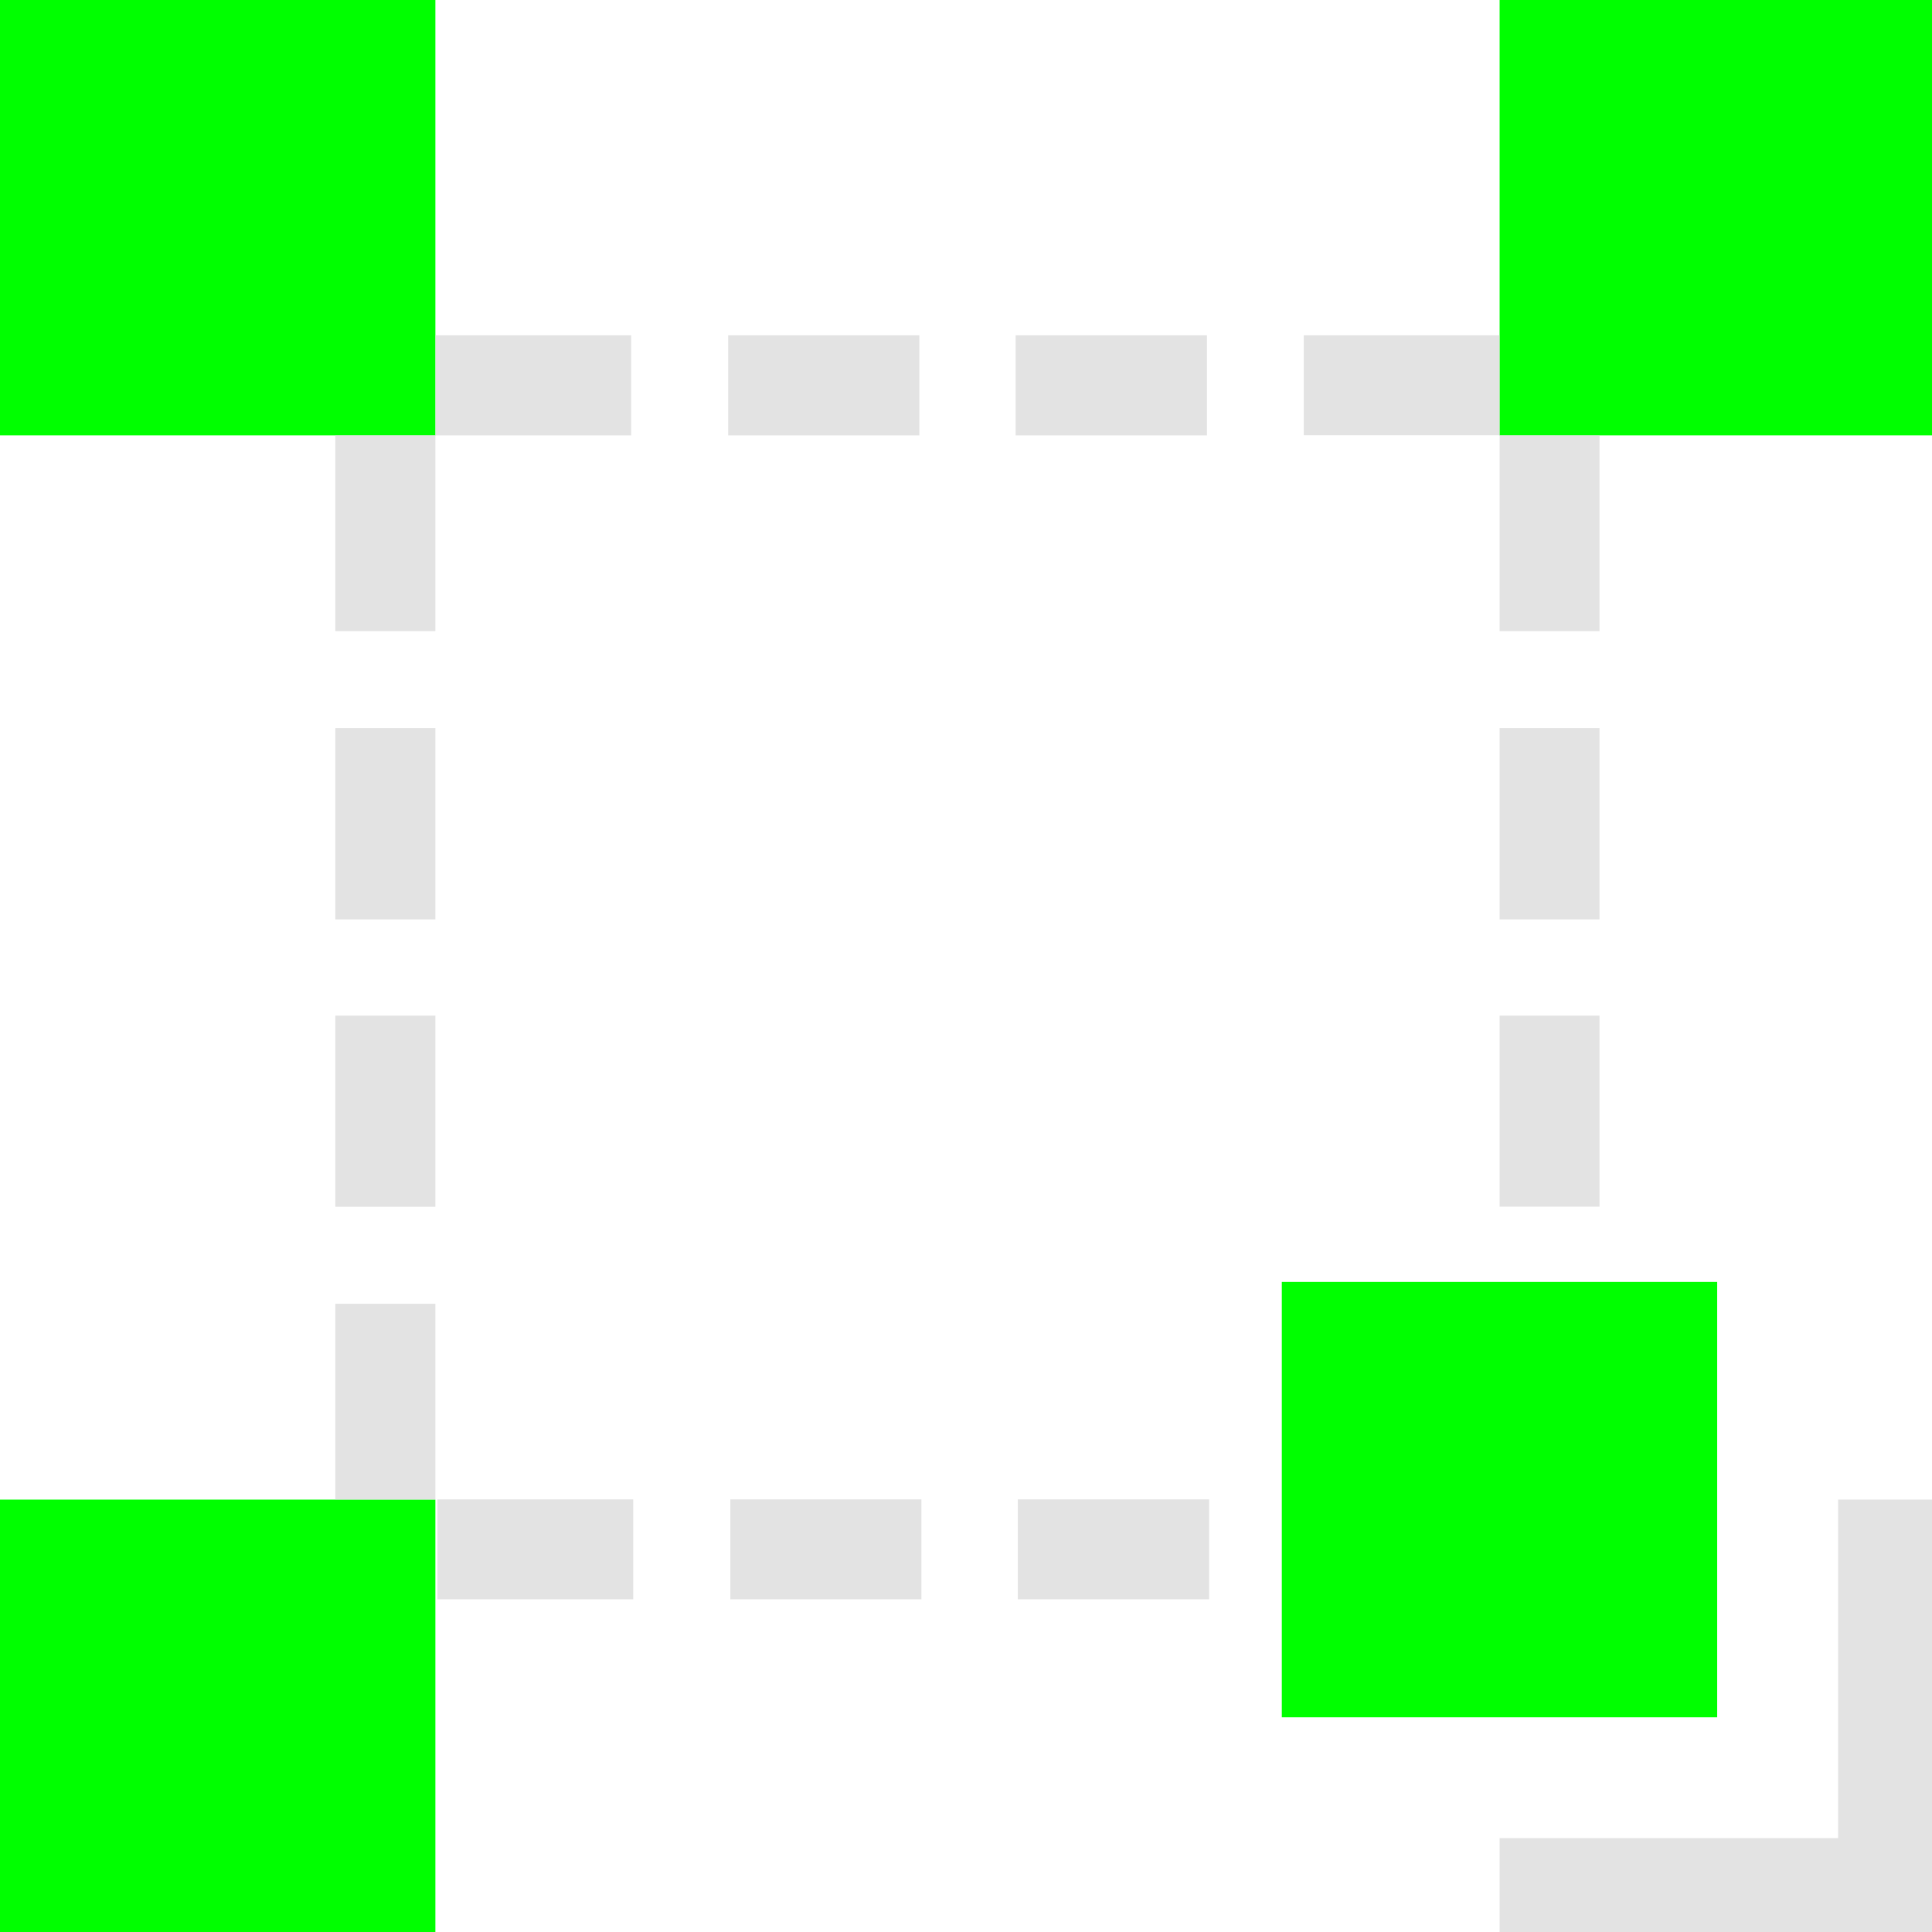 <?xml version="1.0" encoding="UTF-8" standalone="no"?>
<!-- Created with Inkscape (http://www.inkscape.org/) -->

<svg
   xmlns:dc="http://purl.org/dc/elements/1.1/"
   xmlns:cc="http://creativecommons.org/ns#"
   xmlns:rdf="http://www.w3.org/1999/02/22-rdf-syntax-ns#"
   xmlns:svg="http://www.w3.org/2000/svg"
   xmlns="http://www.w3.org/2000/svg"
   xmlns:sodipodi="http://sodipodi.sourceforge.net/DTD/sodipodi-0.dtd"
   xmlns:inkscape="http://www.inkscape.org/namespaces/inkscape"
   width="22"
   height="22"
   viewBox="0 0 5.821 5.821"
   version="1.1"
   id="svg8"
   inkscape:version="0.92+devel (7f48eea3d0, 2017-08-15, custom)"
   sodipodi:docname="transform-scale.svg">
  <defs
     id="defs2">
    <style
       id="current-color-scheme">      .ColorScheme-Text {
        color:#d0d0d0;
        stop-color:#d0d0d0;
      }
      .ColorScheme-Background {
        color:#212121;
        stop-color:#212121;
      }
      .ColorScheme-Highlight {
        color:#0039a9;
        stop-color:#0039a9;
      }
      .ColorScheme-ViewText {
        color:#d0d0d0;
        stop-color:#d0d0d0;
      }
      .ColorScheme-ViewBackground {
        color:#19191b;
        stop-color:#19191b;
      }
      .ColorScheme-ViewHover {
        color:#005cc7;
        stop-color:#005cc7;
      }
      .ColorScheme-ViewFocus{
        color:#002466;
        stop-color:#002466;
      }
      .ColorScheme-ButtonText {
        color:#d0d0d0;
        stop-color:#d0d0d0;
      }
      .ColorScheme-ButtonBackground {
        color:#232323;
        stop-color:#232323;                             
      }                                                 
      .ColorScheme-ButtonHover {                        
        color:#005cc7;                                  
        stop-color:#005cc7;                             
      }                                                 
      .ColorScheme-ButtonFocus{                         
        color:#0039a9;                                  
        stop-color:#0039a9;                             
      }</style>
  </defs>
  <sodipodi:namedview
     id="base"
     pagecolor="#002466"
     bordercolor="#ffffff"
     borderopacity="0.38"
     inkscape:pageopacity="1"
     inkscape:pageshadow="2"
     inkscape:zoom="25.25"
     inkscape:cx="7.7029705"
     inkscape:cy="8.0000006"
     inkscape:document-units="px"
     inkscape:current-layer="svg8"
     inkscape:document-rotation="0"
     showgrid="false"
     inkscape:showpageshadow="false"
     borderlayer="true"
     inkscape:window-width="1920"
     inkscape:window-height="1023"
     inkscape:window-x="0"
     inkscape:window-y="28"
     inkscape:window-maximized="1"
     units="px"
     inkscape:snap-page="true"
     inkscape:object-paths="true" />
  <g
     id="g862"
     inkscape:label="#transform-scale"
     transform="scale(1.375)">
    <path
       inkscape:label="#boundary"
       inkscape:connector-curvature="0"
       id="rect811"
       d="M 0,0 H 4.233 V 4.233 H 0 Z"
       style="fill:none;stroke-width:0.255;stroke-linecap:round" />
    <path
       inkscape:label="#"
       id="path835"
       transform="scale(0.265)"
       d="M 0,0 V 3.6 H 3.6 V 0 Z M 12.4,0 V 3.6 H 16 V 0 Z m -1.801,10.6 v 3.6 h 3.6 v -3.6 z M 0,12.4 V 16 h 3.6 v -3.6 z"
       style="fill:#00ff00;stroke-width:2.413"
       inkscape:connector-curvature="0" />
    <path
       inkscape:label="#"
       id="rect837"
       transform="scale(0.265)"
       d="M 3.6,2.773 V 3.6 H 5.219 V 2.773 Z m 0,0.826 H 2.773 V 5.219 H 3.6 Z M 6.021,2.773 V 3.6 H 7.602 V 2.773 Z m 2.377,0 V 3.6 H 9.98 V 2.773 Z m 2.383,0 v 0.826 h 1.619 V 2.773 Z m 1.619,0.826 V 5.219 h 0.826 V 3.6 Z M 2.773,6.02 V 7.602 H 3.6 V 6.02 Z m 9.627,0 v 1.582 h 0.826 V 6.02 Z M 2.773,8.398 V 9.979 H 3.6 V 8.398 Z m 9.627,0 v 1.58 h 0.826 V 8.398 Z M 2.773,10.781 v 1.619 H 3.6 V 10.781 Z m 0.844,1.617 v 0.826 h 1.619 v -0.826 z m 2.422,0 v 0.826 h 1.58 v -0.826 z m 2.377,0 v 0.826 h 1.582 v -0.826 z m 6.783,0.002 v 2.799 H 12.4 V 16 H 16 v -3.6 z"
       style="opacity:0.6;fill:#d0d0d0;stroke-width:2.167"
       inkscape:connector-curvature="0" />
  </g>
</svg>
